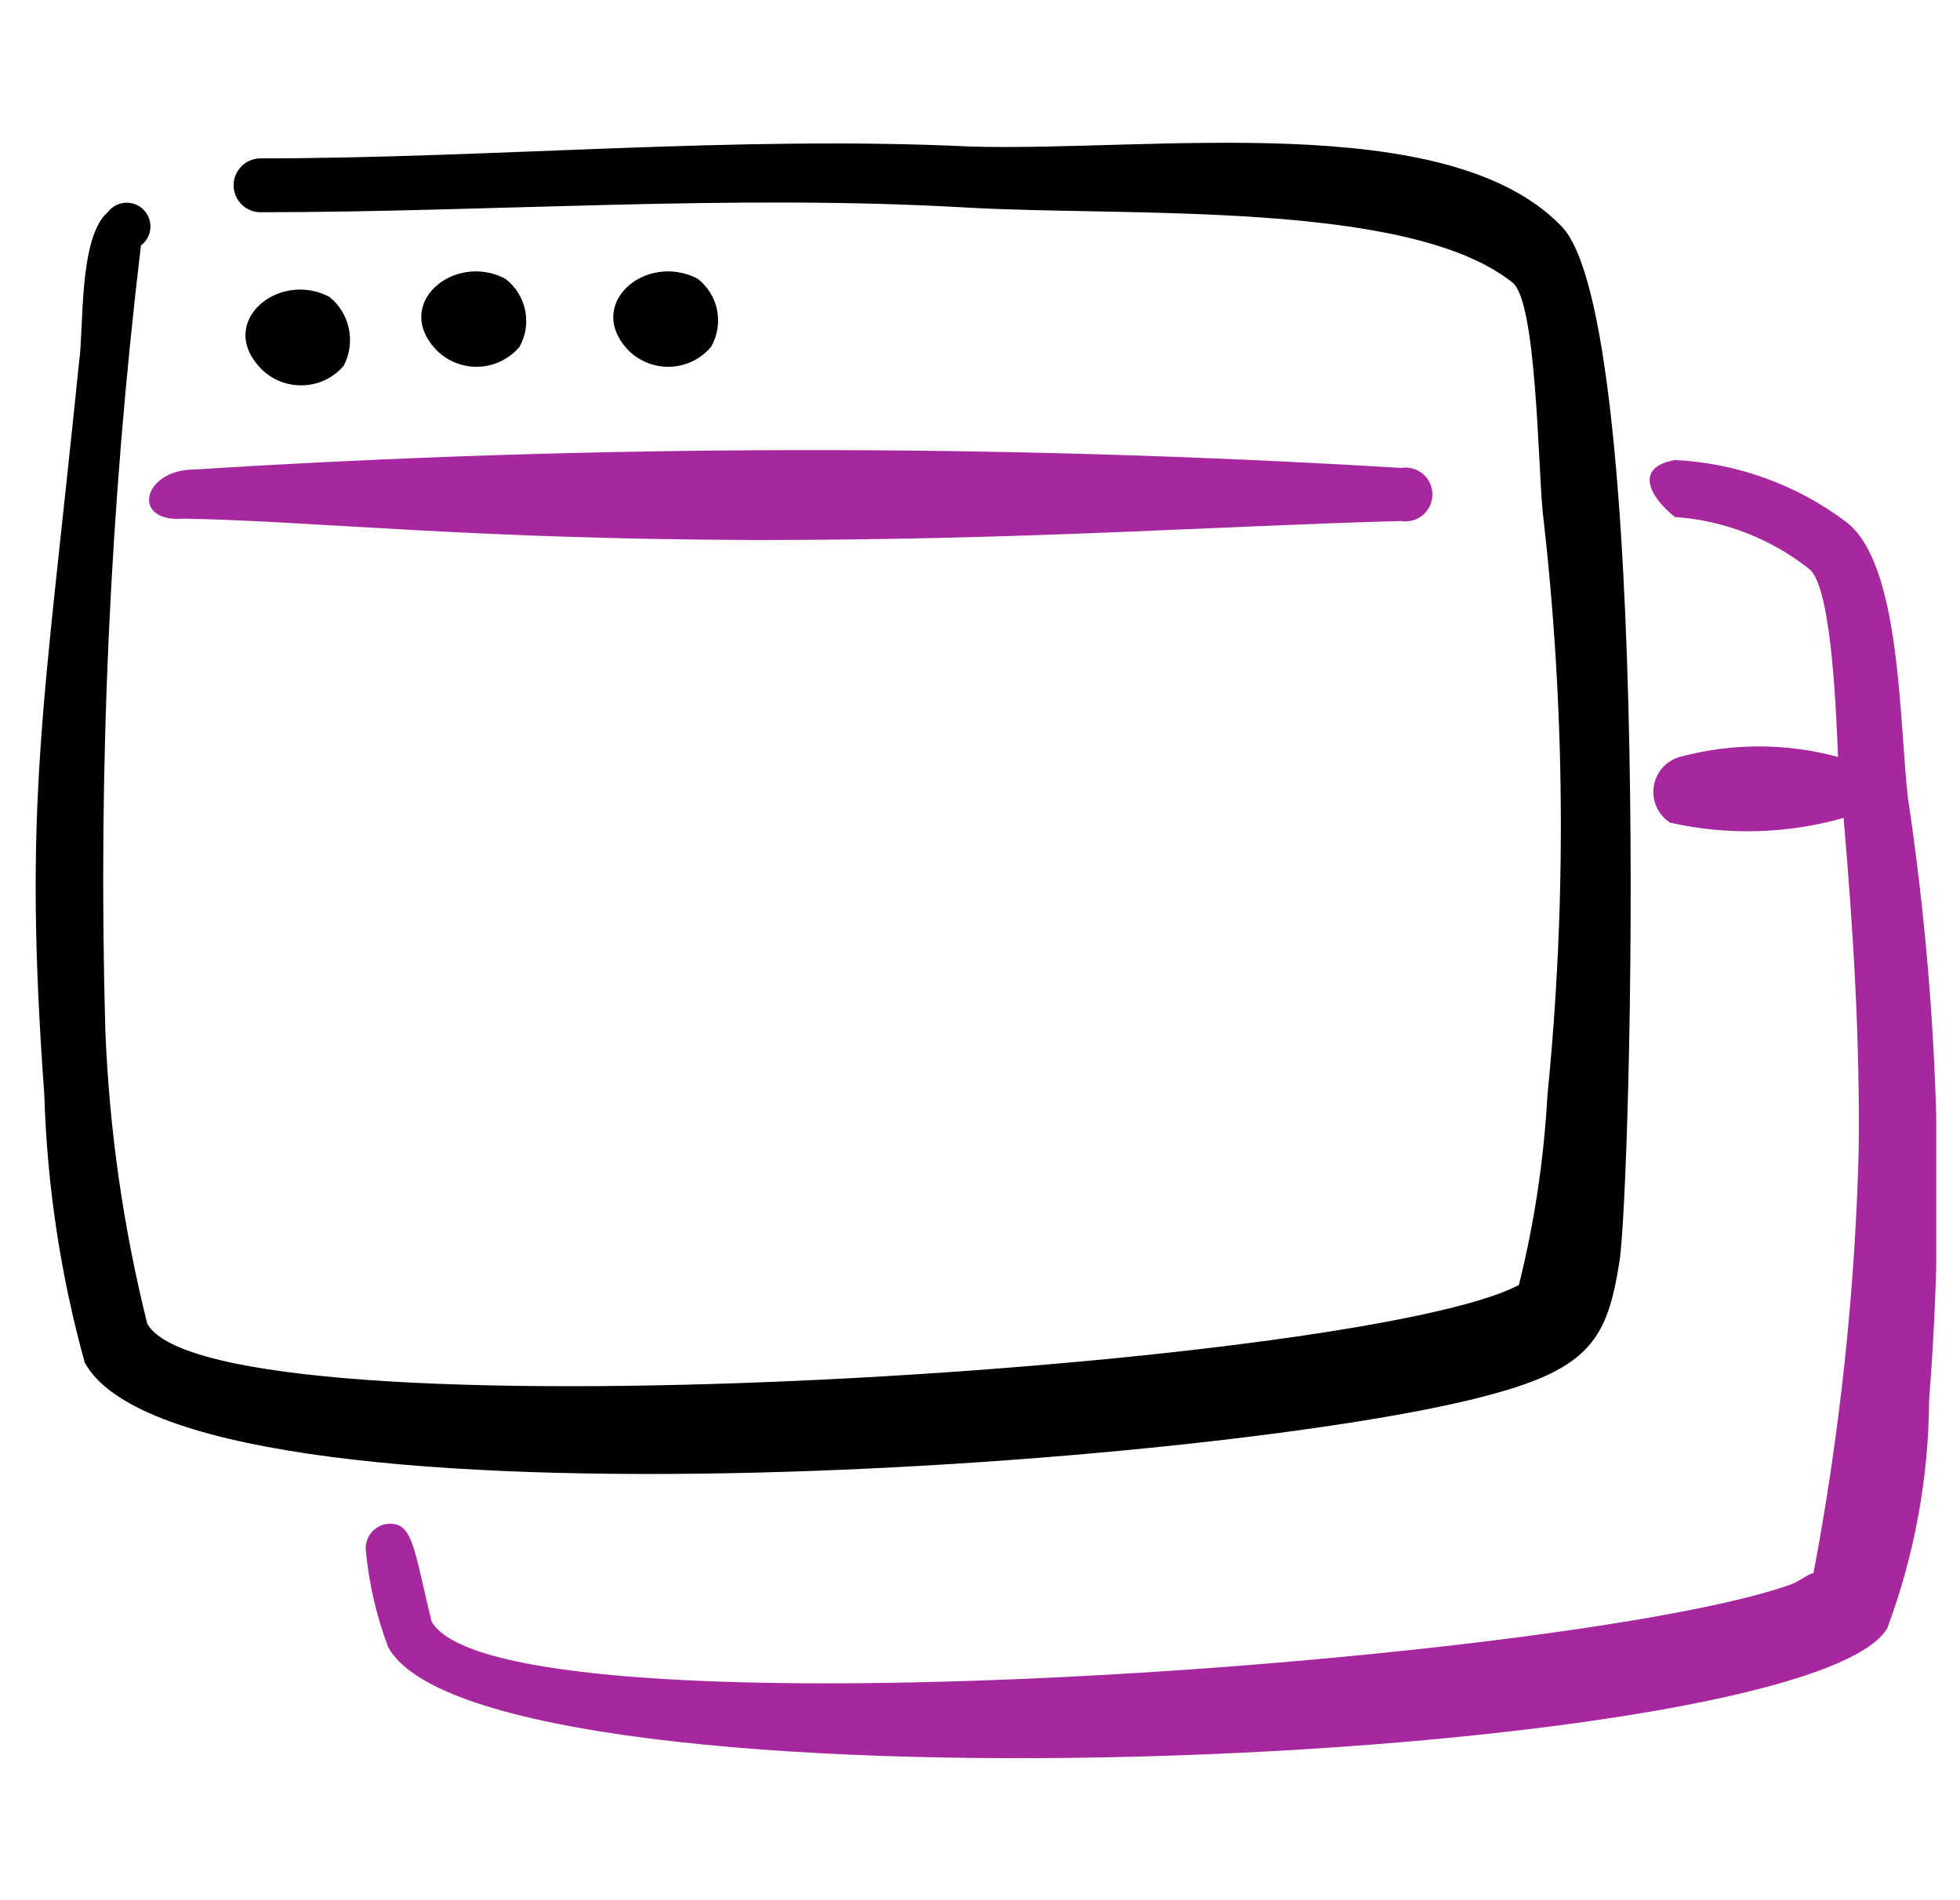 <svg width="33" height="32" viewBox="0 0 33 32" fill="none" xmlns="http://www.w3.org/2000/svg">
<g clip-path="url(#clip0_199_11939)">
<path fill-rule="evenodd" clip-rule="evenodd" d="M32.12 13.414C31.973 12.08 32 9.48 31.08 8.787C30.246 8.16 29.242 7.798 28.2 7.747C27.467 7.88 27.827 8.414 28.2 8.707C29.027 8.764 29.818 9.071 30.467 9.587C30.853 9.907 30.92 12.174 30.947 12.747C30.073 12.511 29.153 12.511 28.28 12.747C28.167 12.78 28.065 12.844 27.987 12.933C27.91 13.022 27.86 13.132 27.843 13.249C27.826 13.366 27.843 13.485 27.892 13.592C27.941 13.7 28.02 13.79 28.12 13.854C29.085 14.072 30.089 14.044 31.04 13.774C31.2 15.627 31.32 17.534 31.293 19.427C31.228 21.799 30.974 24.162 30.533 26.494C30.453 26.494 30.293 26.64 30.12 26.694C26.4 28 8.413 29.334 7.267 27.307C6.96 26.067 6.96 25.6 6.493 25.667C6.391 25.687 6.3 25.744 6.238 25.828C6.176 25.912 6.148 26.017 6.16 26.12C6.213 26.672 6.339 27.215 6.533 27.734C8.147 30.734 30.333 29.76 31.773 27.427C32.233 26.194 32.473 24.89 32.48 23.574C32.747 20.184 32.626 16.776 32.12 13.414Z" fill="#A7289E"/>
<path fill-rule="evenodd" clip-rule="evenodd" d="M12.733 9.094C17.293 9.094 20.253 8.867 23.587 8.774C23.652 8.785 23.719 8.782 23.782 8.765C23.846 8.747 23.905 8.716 23.956 8.674C24.007 8.631 24.047 8.578 24.075 8.518C24.103 8.458 24.117 8.393 24.117 8.327C24.117 8.261 24.103 8.196 24.075 8.136C24.047 8.076 24.007 8.023 23.956 7.98C23.905 7.938 23.846 7.907 23.782 7.889C23.719 7.872 23.652 7.869 23.587 7.88C16.819 7.471 10.033 7.48 3.267 7.907C2.4 7.907 2.187 8.814 3.107 8.734C5.267 8.774 7.893 9.08 12.733 9.094Z" fill="#A7289E"/>
<path fill-rule="evenodd" clip-rule="evenodd" d="M26.28 3.8C24.347 1.814 19.36 2.56 16.32 2.467C12.387 2.28 8.28 2.667 4.387 2.667C4.266 2.667 4.151 2.715 4.066 2.8C3.981 2.885 3.933 3 3.933 3.12C3.933 3.24 3.981 3.356 4.066 3.441C4.151 3.526 4.266 3.574 4.387 3.574C8.28 3.574 12.307 3.267 16.253 3.494C18.987 3.654 23.72 3.36 25.467 4.76C25.867 5.08 25.893 7.76 25.973 8.614C26.353 11.881 26.38 15.18 26.053 18.453C25.994 19.529 25.834 20.596 25.573 21.64C22.907 23.053 3.627 24.307 2.48 22.294C2.074 20.669 1.837 19.007 1.773 17.334C1.649 12.925 1.85 8.513 2.373 4.134C2.419 4.099 2.457 4.055 2.485 4.005C2.512 3.955 2.528 3.899 2.532 3.842C2.536 3.785 2.528 3.727 2.508 3.674C2.488 3.62 2.457 3.571 2.416 3.531C2.376 3.49 2.327 3.459 2.273 3.439C2.22 3.419 2.162 3.41 2.105 3.415C2.048 3.419 1.992 3.435 1.942 3.462C1.892 3.49 1.848 3.528 1.813 3.574C1.32 4 1.413 5.547 1.333 6.08C0.733 12 0.387 13.493 0.747 18.453C0.793 19.973 1.021 21.482 1.427 22.947C3.093 25.987 20.667 24.694 25.067 23.494C26.787 23.04 27.067 22.52 27.267 21.24C27.467 19.96 27.84 5.334 26.28 3.8Z" fill="black"/>
<path fill-rule="evenodd" clip-rule="evenodd" d="M5.787 6.16C5.887 5.969 5.918 5.749 5.874 5.537C5.831 5.326 5.715 5.136 5.547 5C4.693 4.547 3.627 5.427 4.4 6.214C4.492 6.306 4.603 6.378 4.724 6.425C4.845 6.472 4.975 6.494 5.105 6.489C5.235 6.484 5.363 6.453 5.48 6.396C5.598 6.339 5.702 6.259 5.787 6.16Z" fill="black"/>
<path fill-rule="evenodd" clip-rule="evenodd" d="M8.747 5.84C8.852 5.652 8.885 5.433 8.841 5.222C8.797 5.011 8.678 4.824 8.507 4.694C7.653 4.24 6.587 5.12 7.36 5.907C7.453 5.998 7.564 6.069 7.686 6.115C7.808 6.162 7.938 6.182 8.068 6.176C8.198 6.17 8.326 6.137 8.442 6.079C8.559 6.021 8.663 5.94 8.747 5.84Z" fill="black"/>
<path fill-rule="evenodd" clip-rule="evenodd" d="M11.973 5.84C12.08 5.654 12.115 5.435 12.074 5.225C12.032 5.014 11.916 4.826 11.747 4.694C10.88 4.24 9.827 5.12 10.587 5.907C10.68 5.998 10.791 6.069 10.913 6.115C11.034 6.162 11.164 6.182 11.295 6.176C11.425 6.17 11.552 6.137 11.669 6.079C11.786 6.021 11.889 5.94 11.973 5.84Z" fill="black"/>
</g>
<defs>
<clipPath id="clip0_199_11939">
<rect width="32" height="32" fill="white" transform="translate(0.6)"/>
</clipPath>
</defs>
</svg>
